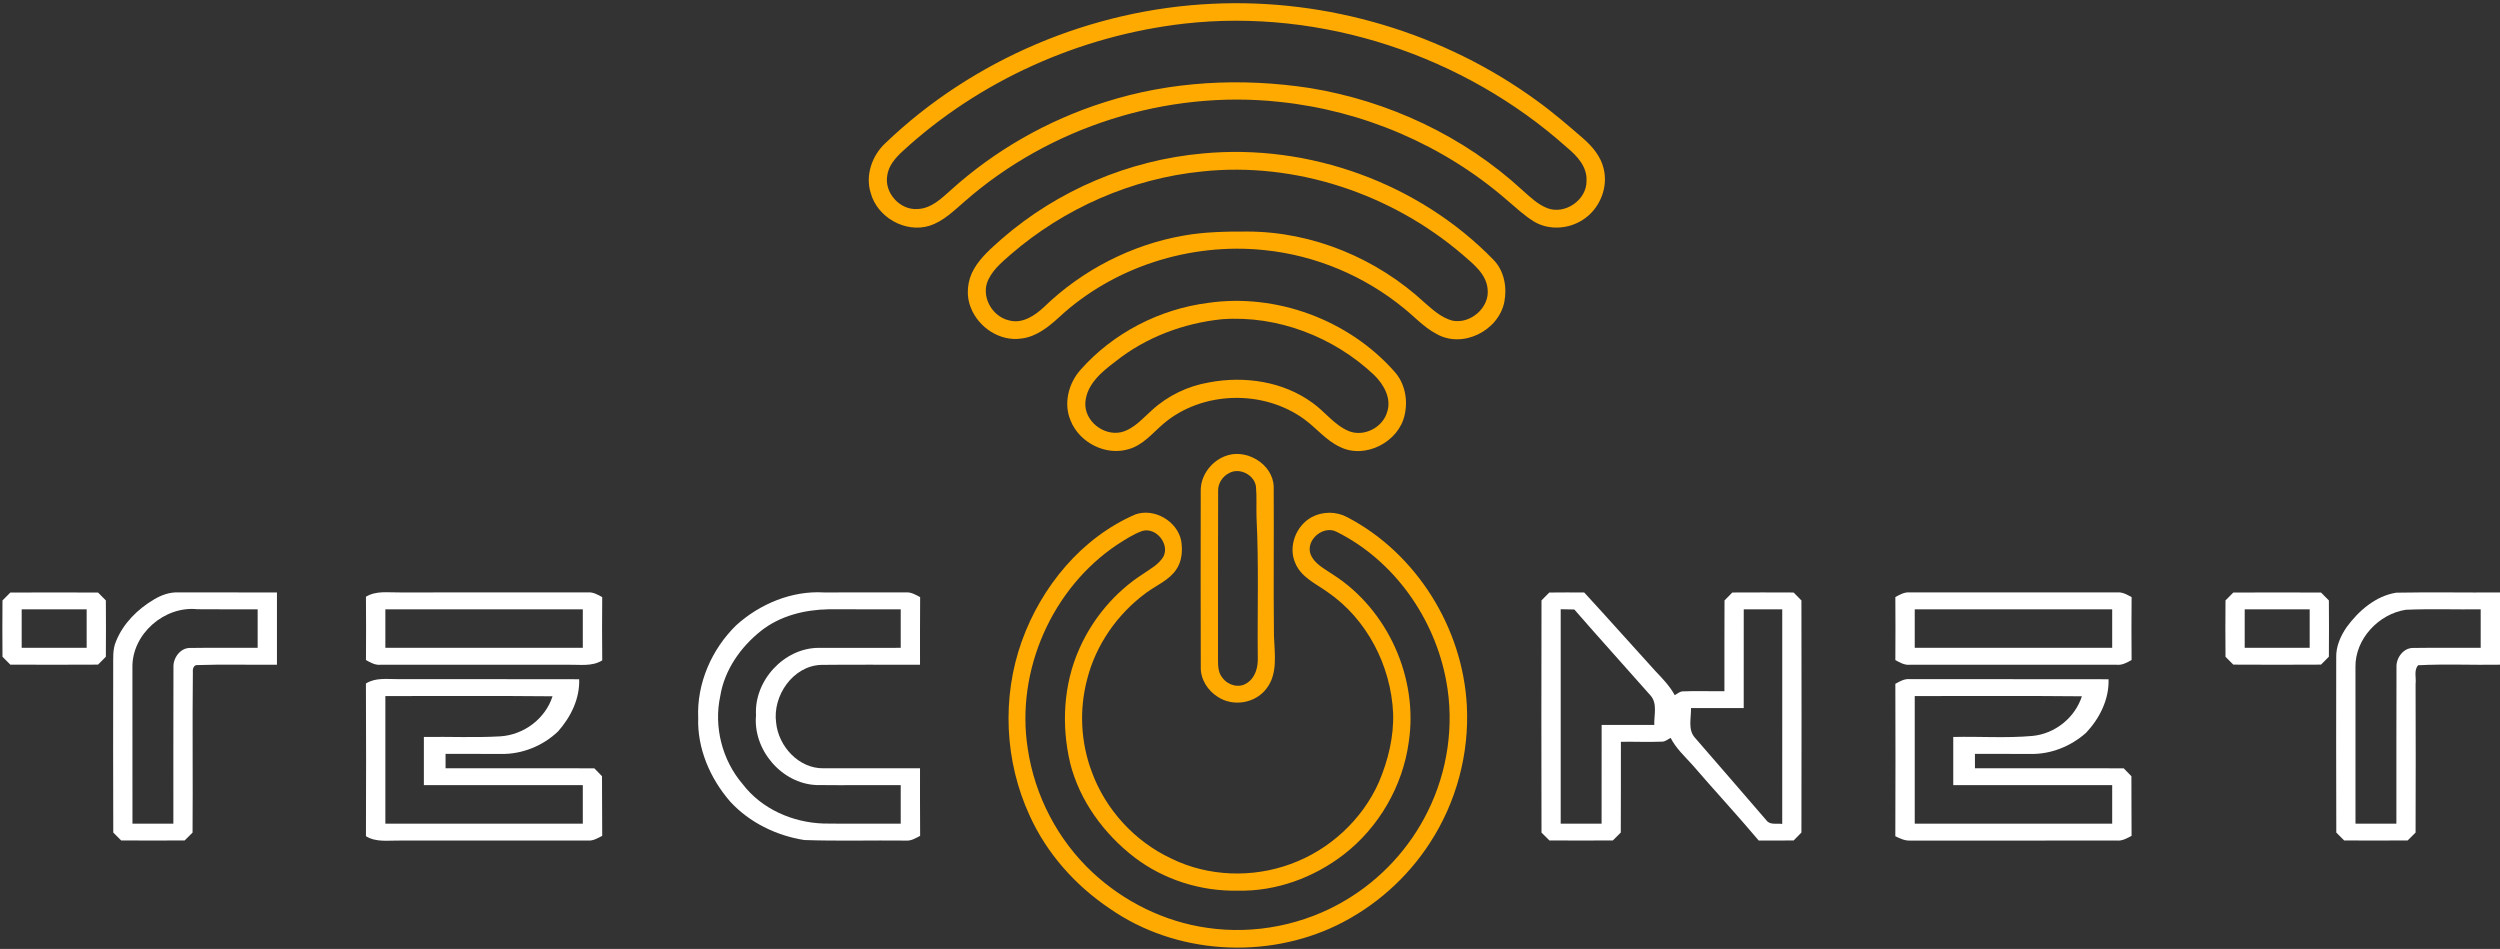 <?xml version="1.0" encoding="utf-8"?>
<svg width="1038pt" height="394pt" viewBox="0 0 1038 394" xmlns="http://www.w3.org/2000/svg">
  <rect x="0" y="0" width="1038" height="394" fill="#333333" stroke="none"/>
  <g id="#000000ff">
    <path d=" M 503.36 1.57 C 551.08 -0.74 599.47 13.65 638.09 41.80 C 644.87 46.69 651.20 52.16 657.51 57.63 C 661.25 60.93 664.65 64.98 665.82 69.94 C 667.86 77.92 664.11 86.88 657.19 91.26 C 651.27 95.14 643.12 95.69 636.98 92.03 C 632.90 89.54 629.41 86.23 625.78 83.15 C 599.42 60.22 565.82 45.85 531.09 42.28 C 484.37 37.26 435.95 52.62 400.61 83.57 C 396.09 87.45 391.70 91.90 385.89 93.75 C 375.87 96.84 364.22 90.20 361.52 80.13 C 359.21 72.82 362.05 64.63 367.54 59.50 C 403.87 24.66 453.13 3.89 503.36 1.57 M 491.61 9.82 C 448.45 14.79 406.79 33.33 374.77 62.79 C 371.81 65.52 368.91 68.80 368.37 72.94 C 367.13 80.12 373.74 87.37 381.00 86.78 C 386.66 86.58 390.92 82.37 394.90 78.83 C 413.15 62.35 435.01 49.93 458.44 42.50 C 485.90 33.65 515.46 32.19 543.88 36.56 C 576.50 41.89 607.72 56.51 632.08 78.94 C 635.30 81.79 638.48 84.92 642.57 86.48 C 649.88 89.17 658.85 82.97 658.72 75.11 C 659.07 69.30 654.82 64.73 650.66 61.29 C 607.91 23.05 548.75 3.35 491.61 9.82 Z" style="fill: rgb(255, 170, 0); opacity: 1;"/>
    <path d=" M 499.46 63.71 C 543.55 59.52 589.23 76.09 620.11 107.89 C 624.57 112.43 625.79 119.32 624.59 125.41 C 622.16 137.39 607.16 144.91 596.34 138.59 C 591.28 135.93 587.40 131.62 583.00 128.07 C 566.56 114.56 546.11 105.96 524.92 103.84 C 494.30 100.63 462.33 110.76 439.69 131.76 C 435.26 135.81 430.22 139.85 424.05 140.56 C 415.21 141.87 406.34 135.99 403.13 127.85 C 400.95 122.60 401.59 116.37 404.49 111.51 C 407.37 106.61 411.77 102.90 415.96 99.16 C 439.16 78.98 468.84 66.43 499.46 63.71 M 499.11 71.19 C 469.88 74.10 441.81 86.48 419.62 105.67 C 415.73 109.09 411.42 112.62 409.73 117.70 C 407.84 124.20 412.39 131.55 418.95 133.02 C 424.46 134.57 429.67 131.03 433.51 127.44 C 449.35 112.12 469.80 101.58 491.53 97.80 C 500.27 96.24 509.17 96.11 518.03 96.14 C 545.09 96.20 571.71 107.32 591.49 125.66 C 594.92 128.66 598.48 131.89 602.98 133.12 C 610.47 134.68 618.55 127.76 617.66 120.03 C 617.11 113.72 611.69 109.60 607.28 105.74 C 577.77 80.48 537.91 67.06 499.11 71.19 Z" style="fill: rgb(255, 170, 0); opacity: 1;"/>
    <path d=" M 501.52 125.77 C 529.86 121.66 559.81 132.73 578.82 154.11 C 583.28 158.91 584.67 165.95 583.22 172.23 C 580.85 183.50 566.82 190.77 556.39 185.58 C 550.67 182.95 546.70 177.87 541.71 174.20 C 524.71 161.65 499.16 162.21 483.01 175.98 C 478.53 179.82 474.59 184.81 468.68 186.47 C 459.16 189.41 448.17 183.80 444.52 174.64 C 441.48 167.58 443.64 159.09 448.67 153.51 C 462.16 138.28 481.37 128.37 501.52 125.77 M 507.36 132.54 C 491.37 134.18 475.70 140.07 463.09 150.13 C 457.50 154.33 451.27 159.48 450.65 166.96 C 450.05 174.71 458.16 181.15 465.58 179.43 C 470.82 178.09 474.39 173.74 478.29 170.30 C 484.90 164.23 493.31 160.23 502.15 158.75 C 516.74 156.01 532.76 158.36 544.93 167.24 C 550.14 170.92 554.00 176.49 560.02 178.99 C 566.33 181.54 574.19 177.49 575.98 170.96 C 577.81 165.27 574.45 159.48 570.46 155.63 C 553.72 139.86 530.41 130.85 507.36 132.54 Z" style="fill: rgb(255, 170, 0); opacity: 1;"/>
    <path d=" M 508.39 189.50 C 517.00 185.84 528.46 192.43 528.84 201.97 C 528.97 222.65 528.71 243.34 528.95 264.01 C 529.18 271.33 530.69 279.75 525.79 285.96 C 521.22 292.03 511.95 293.55 505.65 289.35 C 501.41 286.73 498.42 282.00 498.56 276.93 C 498.48 252.61 498.52 228.29 498.54 203.98 C 498.38 197.69 502.64 191.82 508.39 189.50 M 510.36 196.41 C 507.53 197.80 505.61 200.83 505.77 204.01 C 505.65 227.33 505.76 250.65 505.71 273.97 C 505.72 276.57 505.80 279.43 507.62 281.49 C 509.84 284.51 514.41 285.85 517.65 283.65 C 521.24 281.44 522.39 276.97 522.23 273.00 C 522.02 253.65 522.69 234.29 521.71 214.96 C 521.57 210.68 521.85 206.39 521.49 202.12 C 520.93 197.21 514.68 193.99 510.36 196.41 Z" style="fill: rgb(255, 170, 0); opacity: 1;"/>
    <path d=" M 471.40 213.59 C 479.22 210.82 488.71 216.32 490.41 224.39 C 491.09 228.49 490.80 233.02 488.35 236.52 C 485.34 240.95 480.17 242.98 476.00 246.06 C 464.02 254.81 454.98 267.70 451.36 282.13 C 448.04 294.69 448.72 308.25 453.29 320.40 C 459.01 336.16 471.20 349.42 486.40 356.50 C 501.65 363.99 519.95 364.59 535.85 358.75 C 552.00 352.91 565.63 340.35 572.57 324.63 C 576.36 315.63 578.76 305.89 578.42 296.08 C 577.53 276.39 567.53 256.99 551.16 245.79 C 546.36 242.36 540.29 239.70 537.86 233.93 C 534.68 227.02 538.08 218.22 544.68 214.69 C 549.18 212.29 554.87 212.29 559.36 214.73 C 588.13 229.72 607.35 260.74 609.03 293.01 C 610.08 312.89 604.67 333.11 593.79 349.82 C 584.35 364.51 570.80 376.52 555.09 384.16 C 525.38 398.53 488.02 396.22 460.82 377.28 C 446.52 367.68 434.61 354.36 427.50 338.61 C 417.13 316.14 415.88 289.59 424.23 266.28 C 432.37 243.61 449.02 223.27 471.40 213.59 M 474.35 220.43 C 470.63 221.75 467.29 223.96 463.98 226.06 C 436.81 244.15 421.64 278.56 426.72 310.82 C 429.59 330.34 439.21 348.83 453.67 362.27 C 466.71 374.42 483.45 382.69 501.13 385.22 C 520.88 388.15 541.58 384.00 558.72 373.76 C 573.37 365.07 585.39 352.04 592.88 336.74 C 601.06 320.21 603.86 301.03 600.50 282.88 C 595.75 256.83 578.94 232.79 555.09 220.87 C 549.59 217.86 542.14 224.03 544.09 229.97 C 545.68 234.17 550.02 236.18 553.49 238.58 C 576.18 253.10 588.95 281.47 584.92 308.08 C 582.44 326.37 572.53 343.51 557.92 354.80 C 545.44 364.43 529.77 370.16 513.93 369.80 C 498.62 370.12 483.20 365.27 471.01 355.96 C 458.37 346.21 448.30 332.54 444.36 316.94 C 440.61 301.21 441.51 284.13 448.17 269.29 C 453.73 256.76 462.92 245.83 474.45 238.39 C 477.55 236.24 481.13 234.40 483.09 231.04 C 485.68 225.81 479.99 218.86 474.35 220.43 Z" style="fill: rgb(255, 170, 0); opacity: 1;"/>
    <path d=" M 4.28 246.03 C 16.42 245.97 28.57 245.96 40.71 246.03 C 41.78 247.12 42.86 248.21 43.95 249.29 C 44.02 257.08 44.01 264.88 43.95 272.68 C 42.86 273.76 41.78 274.85 40.70 275.95 C 28.56 276.02 16.42 276.01 4.28 275.96 C 3.20 274.85 2.12 273.76 1.03 272.68 C 0.97 264.88 0.97 257.09 1.03 249.30 C 2.12 248.21 3.20 247.12 4.28 246.03 M 9.00 253.00 C 8.99 258.33 8.99 263.65 9.00 268.98 C 17.99 268.99 26.99 268.99 35.98 268.98 C 35.99 263.65 35.99 258.33 35.98 253.00 C 26.99 252.99 17.99 252.99 9.00 253.00 Z" style="fill: rgb(255, 255, 255); opacity: 1;"/>
    <path d=" M 63.96 248.88 C 66.97 247.07 70.39 245.84 73.94 245.96 C 87.62 246.01 101.30 245.98 114.99 245.99 C 114.99 255.99 114.99 265.99 114.99 275.99 C 103.99 276.11 92.98 275.76 81.98 276.14 C 80.46 275.99 79.92 277.72 80.08 278.94 C 79.82 301.18 80.12 323.44 79.95 345.69 C 78.85 346.77 77.75 347.85 76.67 348.95 C 67.88 349.01 59.09 349.02 50.30 348.95 C 49.22 347.85 48.13 346.76 47.03 345.68 C 46.96 322.77 46.96 299.86 47.00 276.95 C 47.05 273.36 46.70 269.60 48.19 266.23 C 51.18 258.81 57.16 252.90 63.96 248.88 M 54.98 276.96 C 54.99 298.63 54.98 320.31 55.00 341.98 C 60.66 341.99 66.32 341.99 71.98 341.98 C 72.01 320.30 71.93 298.62 72.02 276.94 C 71.87 273.16 74.90 268.97 78.91 269.03 C 88.26 268.88 97.62 269.05 106.98 268.98 C 106.99 263.65 106.99 258.33 106.98 253.00 C 98.63 252.98 90.27 253.02 81.92 252.95 C 68.32 251.51 54.86 263.17 54.98 276.96 Z" style="fill: rgb(255, 255, 255); opacity: 1;"/>
    <path d=" M 151.94 247.77 C 156.17 245.15 161.26 246.07 165.97 245.98 C 191.99 245.99 218.01 245.99 244.03 245.97 C 246.25 245.76 248.18 246.90 250.04 247.93 C 249.97 256.68 249.95 265.43 250.05 274.18 C 245.83 276.84 240.70 275.90 235.99 276.00 C 209.98 275.99 183.98 275.99 157.97 276.01 C 155.74 276.23 153.81 275.08 151.95 274.05 C 152.01 265.29 152.02 256.53 151.94 247.77 M 160.00 253.00 C 159.99 258.33 159.99 263.66 160.00 268.98 C 187.33 268.99 214.65 268.99 241.98 268.98 C 241.99 263.66 241.99 258.33 241.98 253.00 C 214.65 252.99 187.33 252.99 160.00 253.00 Z" style="fill: rgb(255, 255, 255); opacity: 1;"/>
    <path d=" M 305.65 259.63 C 315.45 250.75 328.73 245.20 342.06 245.98 C 353.38 245.96 364.70 245.99 376.02 245.97 C 378.24 245.76 380.17 246.92 382.04 247.93 C 381.95 257.28 382.01 266.64 381.99 275.99 C 368.31 276.05 354.63 275.89 340.96 276.06 C 329.23 276.44 320.69 288.92 322.25 300.08 C 323.22 309.93 331.73 319.20 342.00 318.99 C 355.33 319.01 368.66 318.97 381.99 318.99 C 382.01 328.34 381.95 337.69 382.04 347.04 C 380.17 348.03 378.26 349.22 376.05 349.01 C 362.00 348.85 347.95 349.27 333.92 348.78 C 322.36 346.96 311.16 341.51 303.19 332.84 C 294.88 323.29 289.46 310.81 289.89 298.01 C 289.28 283.73 295.50 269.54 305.65 259.63 M 315.98 261.93 C 307.52 268.62 300.82 278.16 299.06 288.95 C 296.29 301.69 299.83 315.60 308.31 325.51 C 316.20 335.89 329.08 341.52 341.94 341.93 C 352.62 342.09 363.30 341.93 373.98 341.98 C 373.99 336.65 373.99 331.33 373.98 326.00 C 362.31 325.94 350.63 326.08 338.96 325.95 C 324.53 325.36 312.57 311.29 313.90 296.97 C 313.02 282.64 325.53 269.01 339.93 268.99 C 351.28 268.95 362.63 269.01 373.98 268.98 C 373.99 263.66 373.99 258.33 373.98 253.00 C 364.00 253.00 354.01 252.99 344.02 252.97 C 334.09 253.16 323.88 255.66 315.98 261.93 Z" style="fill: rgb(255, 255, 255); opacity: 1;"/>
    <path d=" M 643.26 246.02 C 648.09 245.96 652.93 245.97 657.76 246.00 C 667.72 256.80 677.45 267.80 687.34 278.65 C 690.29 281.74 693.28 284.85 695.36 288.63 C 696.49 288.03 697.51 287.00 698.88 287.05 C 704.57 286.80 710.28 287.07 715.98 286.99 C 716.01 274.42 715.93 261.86 716.02 249.30 C 717.10 248.21 718.18 247.11 719.25 246.01 C 727.74 245.97 736.22 245.96 744.71 246.01 C 745.78 247.11 746.86 248.21 747.95 249.31 C 748.02 281.43 748.01 313.55 747.95 345.67 C 746.85 346.76 745.77 347.86 744.71 348.97 C 739.88 349.00 735.05 349.00 730.22 348.99 C 721.25 338.32 711.74 328.11 702.66 317.54 C 699.45 313.99 695.84 310.70 693.66 306.37 C 692.48 306.92 691.45 307.94 690.10 307.93 C 684.40 308.17 678.70 307.90 673.00 307.99 C 672.96 320.55 673.04 333.11 672.95 345.67 C 671.84 346.76 670.74 347.85 669.66 348.95 C 660.88 349.01 652.09 349.01 643.31 348.95 C 642.22 347.86 641.12 346.77 640.03 345.69 C 639.96 313.56 639.96 281.42 640.03 249.28 C 641.11 248.20 642.19 247.12 643.26 246.02 M 648.00 252.95 C 647.99 282.63 647.99 312.31 648.00 341.98 C 653.66 341.99 659.32 341.99 664.98 341.98 C 664.99 328.32 664.99 314.66 665.00 300.99 C 672.28 301.00 679.57 300.97 686.86 301.00 C 686.70 296.97 688.28 292.10 685.29 288.76 C 674.78 276.83 664.09 265.06 653.66 253.06 C 651.77 253.03 649.88 252.99 648.00 252.95 M 724.00 253.00 C 723.99 266.66 723.99 280.32 723.99 293.99 C 716.69 293.99 709.39 294.00 702.10 294.00 C 702.23 298.05 700.70 302.93 703.72 306.28 C 713.58 317.73 723.57 329.08 733.39 340.57 C 734.88 342.68 737.78 341.76 739.98 342.10 C 739.99 312.40 739.98 282.70 739.99 253.00 C 734.65 252.99 729.32 252.99 724.00 253.00 Z" style="fill: rgb(255, 255, 255); opacity: 1;"/>
    <path d=" M 786.95 247.91 C 788.81 246.86 790.76 245.76 793.00 245.97 C 821.70 246.00 850.41 245.99 879.11 245.97 C 881.29 245.77 883.19 246.93 885.04 247.92 C 884.96 256.63 884.96 265.34 885.04 274.04 C 883.15 275.07 881.20 276.23 878.97 276.01 C 850.29 275.98 821.62 275.98 792.94 276.01 C 790.72 276.22 788.80 275.08 786.95 274.06 C 787.01 265.34 787.01 256.63 786.95 247.91 M 795.00 253.00 C 794.98 258.33 794.98 263.66 795.00 268.98 C 822.33 268.99 849.65 268.99 876.98 268.98 C 876.98 263.66 876.99 258.33 876.98 253.00 C 849.65 252.99 822.33 252.99 795.00 253.00 Z" style="fill: rgb(255, 255, 255); opacity: 1;"/>
    <path d=" M 927.26 246.03 C 939.41 245.97 951.55 245.96 963.70 246.03 C 964.77 247.13 965.85 248.22 966.95 249.31 C 967.02 257.09 967.01 264.88 966.95 272.66 C 965.85 273.75 964.76 274.85 963.69 275.95 C 951.55 276.02 939.41 276.02 927.27 275.95 C 926.19 274.86 925.11 273.78 924.03 272.71 C 923.96 264.90 923.96 257.09 924.03 249.28 C 925.10 248.20 926.18 247.12 927.26 246.03 M 932.00 253.00 C 931.98 258.32 931.98 263.65 932.00 268.98 C 940.99 268.99 949.99 268.99 958.98 268.98 C 958.98 263.65 958.98 258.33 958.98 253.00 C 949.99 252.99 940.99 252.99 932.00 253.00 Z" style="fill: rgb(255, 255, 255); opacity: 1;"/>
    <path d=" M 974.33 260.38 C 979.29 253.59 986.43 247.40 994.95 246.08 C 1009.29 245.81 1023.65 246.09 1038.00 245.99 L 1038.00 275.98 C 1026.68 276.18 1015.33 275.63 1004.03 276.21 C 1002.13 278.21 1003.29 281.49 1002.95 284.02 C 1003.03 304.57 1003.01 325.13 1002.95 345.68 C 1001.83 346.76 1000.74 347.85 999.66 348.95 C 990.87 349.01 982.09 349.01 973.30 348.96 C 972.21 347.85 971.12 346.76 970.03 345.68 C 969.96 321.45 969.96 297.21 970.00 272.98 C 969.87 268.40 971.80 264.08 974.33 260.38 M 977.99 276.99 C 978.00 298.65 978.00 320.32 978.00 341.98 C 983.66 341.99 989.32 341.99 994.98 341.98 C 995.01 320.32 994.93 298.65 995.02 276.98 C 994.85 273.21 997.85 269.01 1001.86 269.03 C 1011.23 268.88 1020.61 269.06 1029.98 268.98 C 1029.98 263.65 1029.98 258.33 1029.98 253.00 C 1019.64 253.11 1009.28 252.74 998.96 253.17 C 987.67 254.84 977.77 265.34 977.99 276.99 Z" style="fill: rgb(255, 255, 255); opacity: 1;"/>
    <path d=" M 151.93 283.80 C 155.83 281.30 160.55 281.99 164.94 281.97 C 190.11 282.03 215.29 281.93 240.47 282.02 C 240.77 290.11 236.96 297.75 231.71 303.68 C 225.44 309.67 216.73 313.23 208.03 313.03 C 200.35 312.99 192.67 312.98 184.99 313.00 C 184.99 314.99 184.99 316.98 185.00 318.98 C 205.59 319.00 226.18 318.96 246.77 319.00 C 247.82 320.10 248.88 321.19 249.95 322.28 C 250.05 330.53 249.93 338.79 250.04 347.04 C 248.17 348.01 246.27 349.18 244.07 349.00 C 218.07 348.98 192.07 349.00 166.06 349.00 C 161.33 348.89 156.19 349.84 151.94 347.19 C 152.02 326.06 152.03 304.93 151.93 283.80 M 160.00 289.00 C 159.99 306.66 159.99 324.32 160.00 341.99 C 187.33 341.99 214.65 341.99 241.98 341.98 C 241.99 336.65 241.99 331.33 241.98 326.00 C 219.98 325.99 197.99 325.99 175.99 325.99 C 175.99 319.32 175.99 312.66 175.99 305.99 C 186.57 305.81 197.18 306.34 207.75 305.73 C 217.49 305.10 226.42 298.46 229.41 289.10 C 206.27 288.86 183.13 289.05 160.00 289.00 Z" style="fill: rgb(255, 255, 255); opacity: 1;"/>
    <path d=" M 786.95 283.92 C 788.81 282.88 790.76 281.75 793.00 281.97 C 820.49 282.03 847.98 281.95 875.47 282.02 C 875.75 290.35 871.77 298.26 866.18 304.21 C 859.91 309.83 851.51 313.24 843.05 313.03 C 835.36 312.99 827.68 312.98 819.99 313.00 C 819.99 314.99 819.99 316.98 820.00 318.98 C 840.58 319.00 861.17 318.96 881.76 319.00 C 882.81 320.11 883.87 321.20 884.96 322.29 C 885.05 330.54 884.92 338.80 885.03 347.05 C 883.14 348.03 881.20 349.19 878.98 349.00 C 850.31 348.98 821.64 349.00 792.97 349.01 C 790.79 349.08 788.83 348.11 786.94 347.20 C 787.02 326.11 787.01 305.01 786.95 283.92 M 795.00 289.00 C 794.99 306.66 794.99 324.32 795.00 341.99 C 822.33 341.99 849.65 341.99 876.98 341.98 C 876.99 336.66 876.99 331.33 876.98 326.00 C 854.98 325.99 832.99 325.99 810.99 325.99 C 810.98 319.32 810.98 312.66 810.99 305.99 C 821.95 305.72 832.97 306.54 843.90 305.56 C 853.24 304.65 861.52 298.03 864.40 289.10 C 841.27 288.86 818.13 289.05 795.00 289.00 Z" style="fill: rgb(255, 255, 255); opacity: 1;"/>
  </g>
</svg>